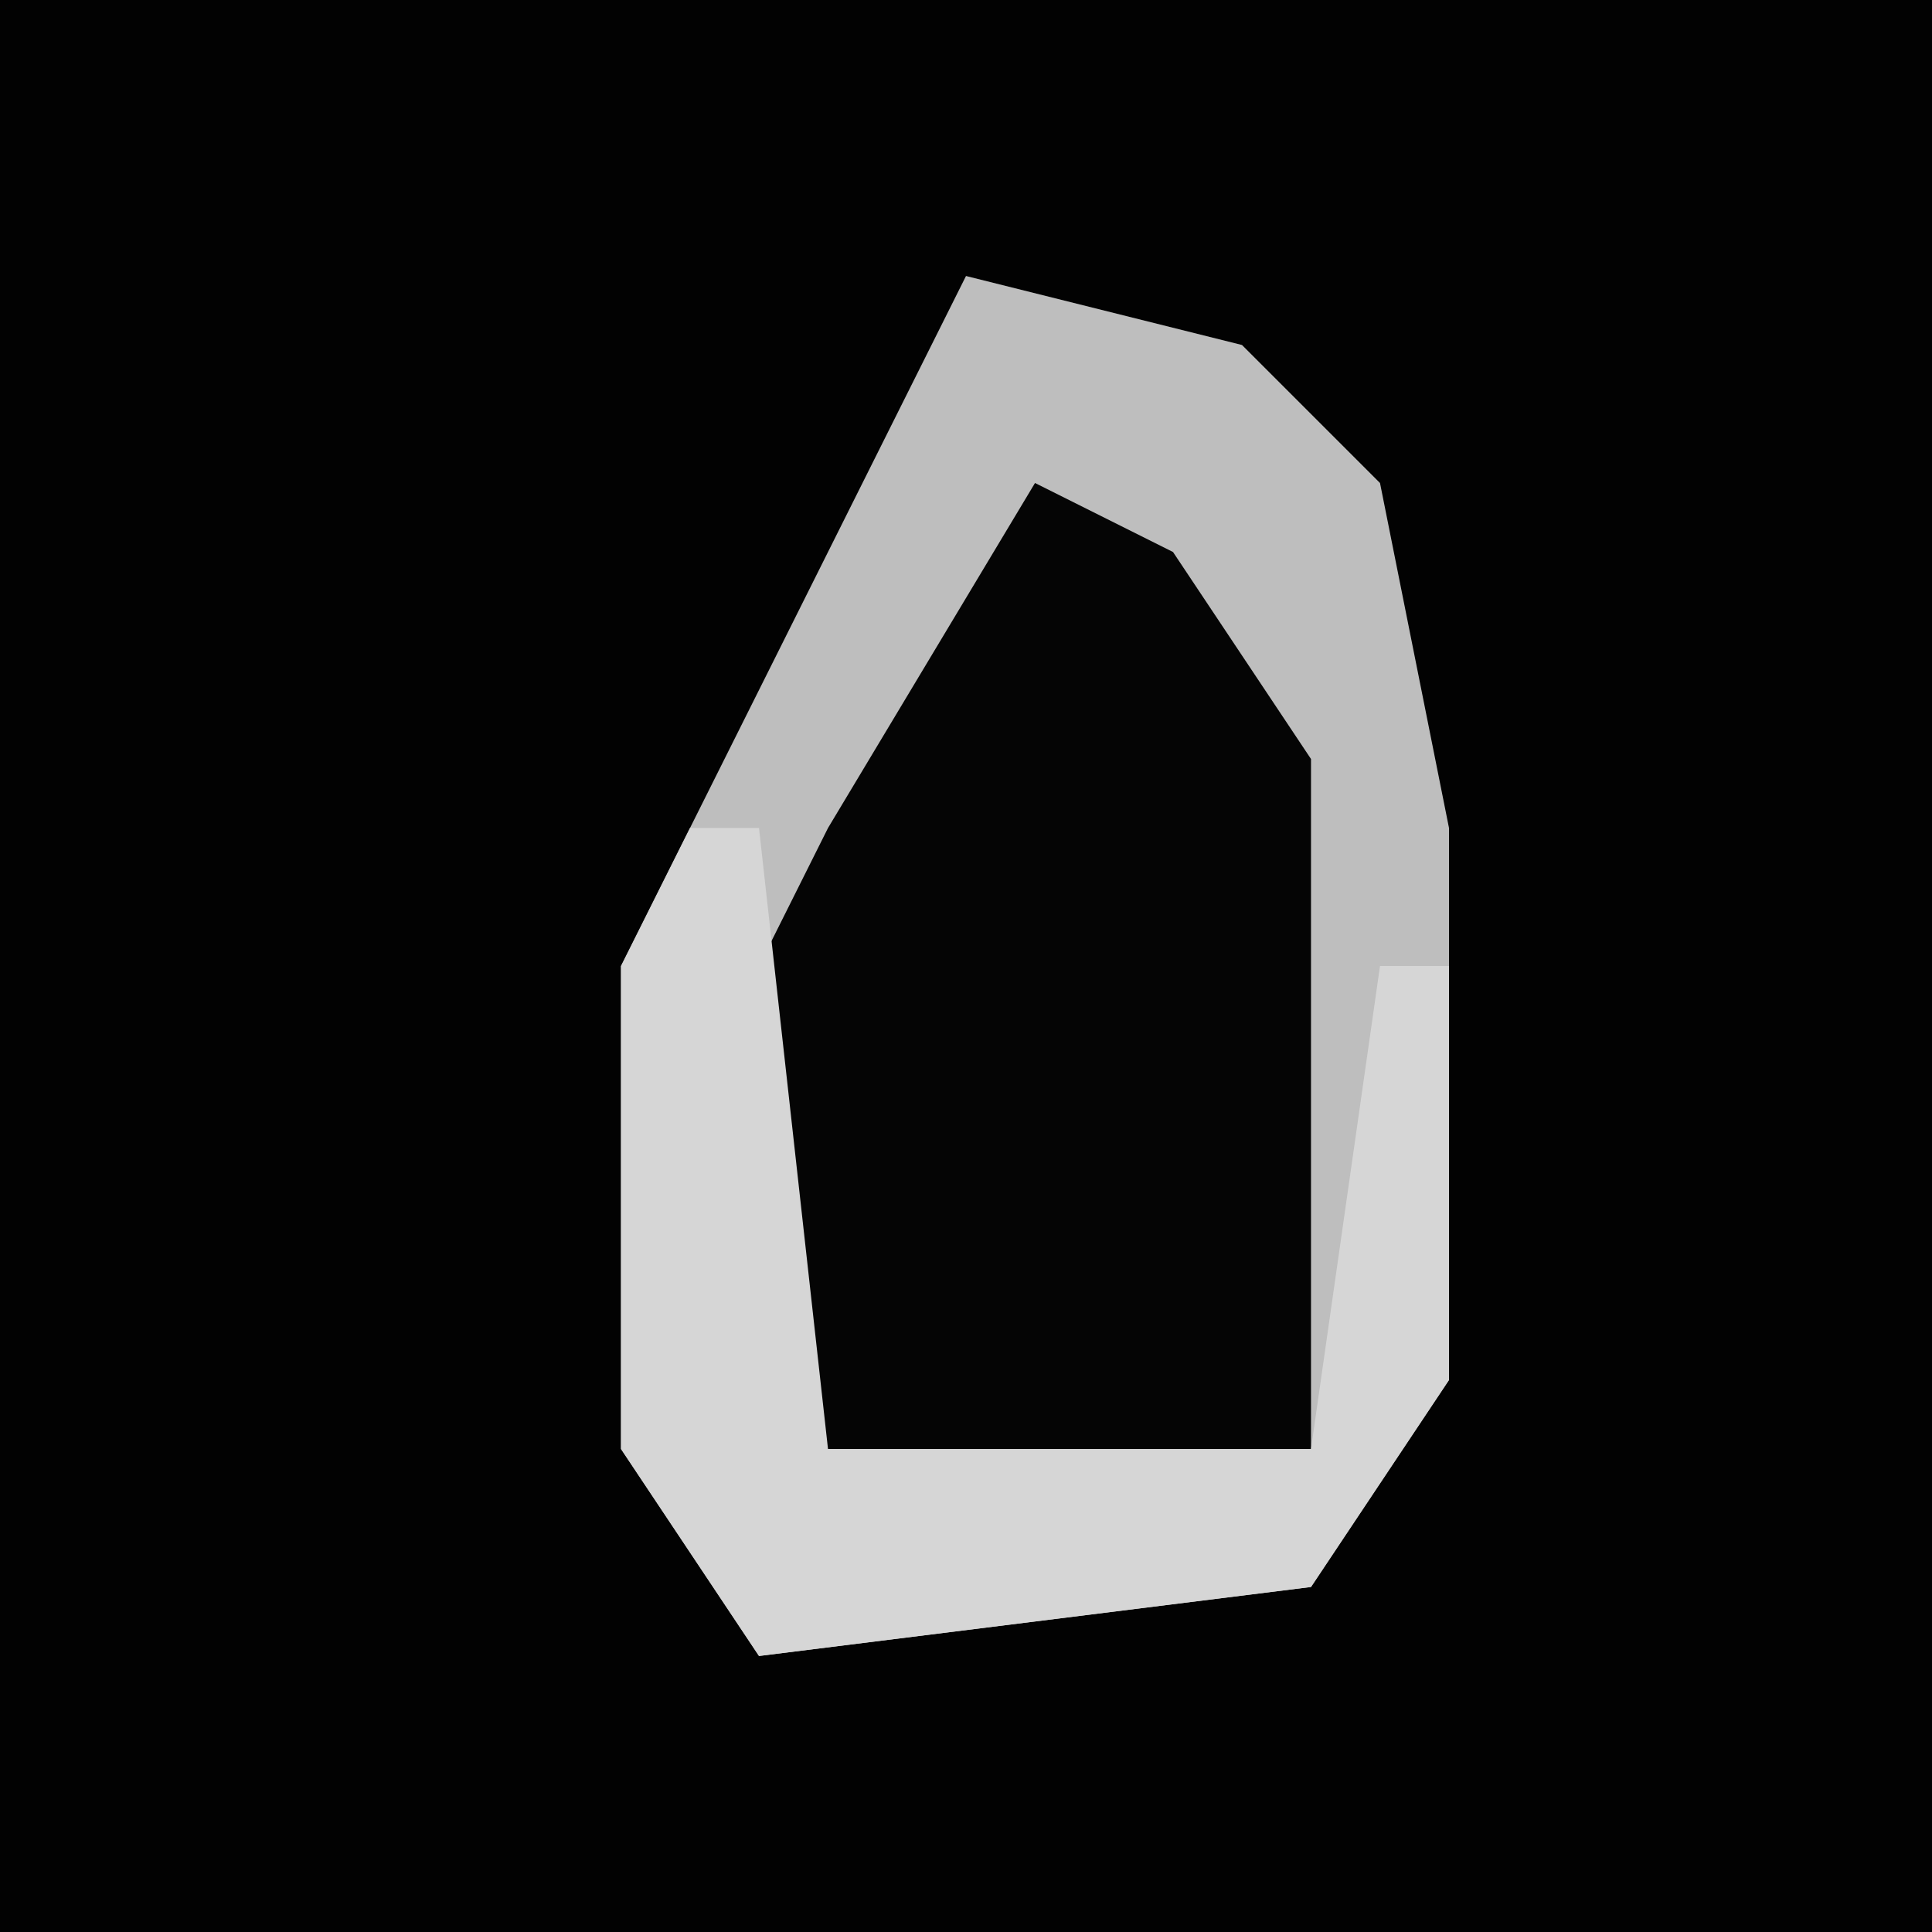 <?xml version="1.0" encoding="UTF-8"?>
<svg version="1.1" xmlns="http://www.w3.org/2000/svg" width="28" height="28">
<path d="M0,0 L28,0 L28,28 L0,28 Z " fill="#020202" transform="translate(0,0)"/>
<path d="M0,0 L4,1 L6,3 L7,8 L7,16 L5,19 L-3,20 L-5,17 L-5,10 L-2,4 Z " fill="#050505" transform="translate(14,4)"/>
<path d="M0,0 L4,1 L6,3 L7,8 L7,16 L5,19 L-3,20 L-5,17 L-5,10 L-2,4 Z M1,3 L-2,8 L-3,10 L-3,17 L-2,18 L5,17 L5,7 L3,4 Z " fill="#BEBEBE" transform="translate(14,4)"/>
<path d="M0,0 L1,0 L2,9 L9,9 L10,2 L11,2 L11,8 L9,11 L1,12 L-1,9 L-1,2 Z " fill="#D6D6D6" transform="translate(10,12)"/>
</svg>
